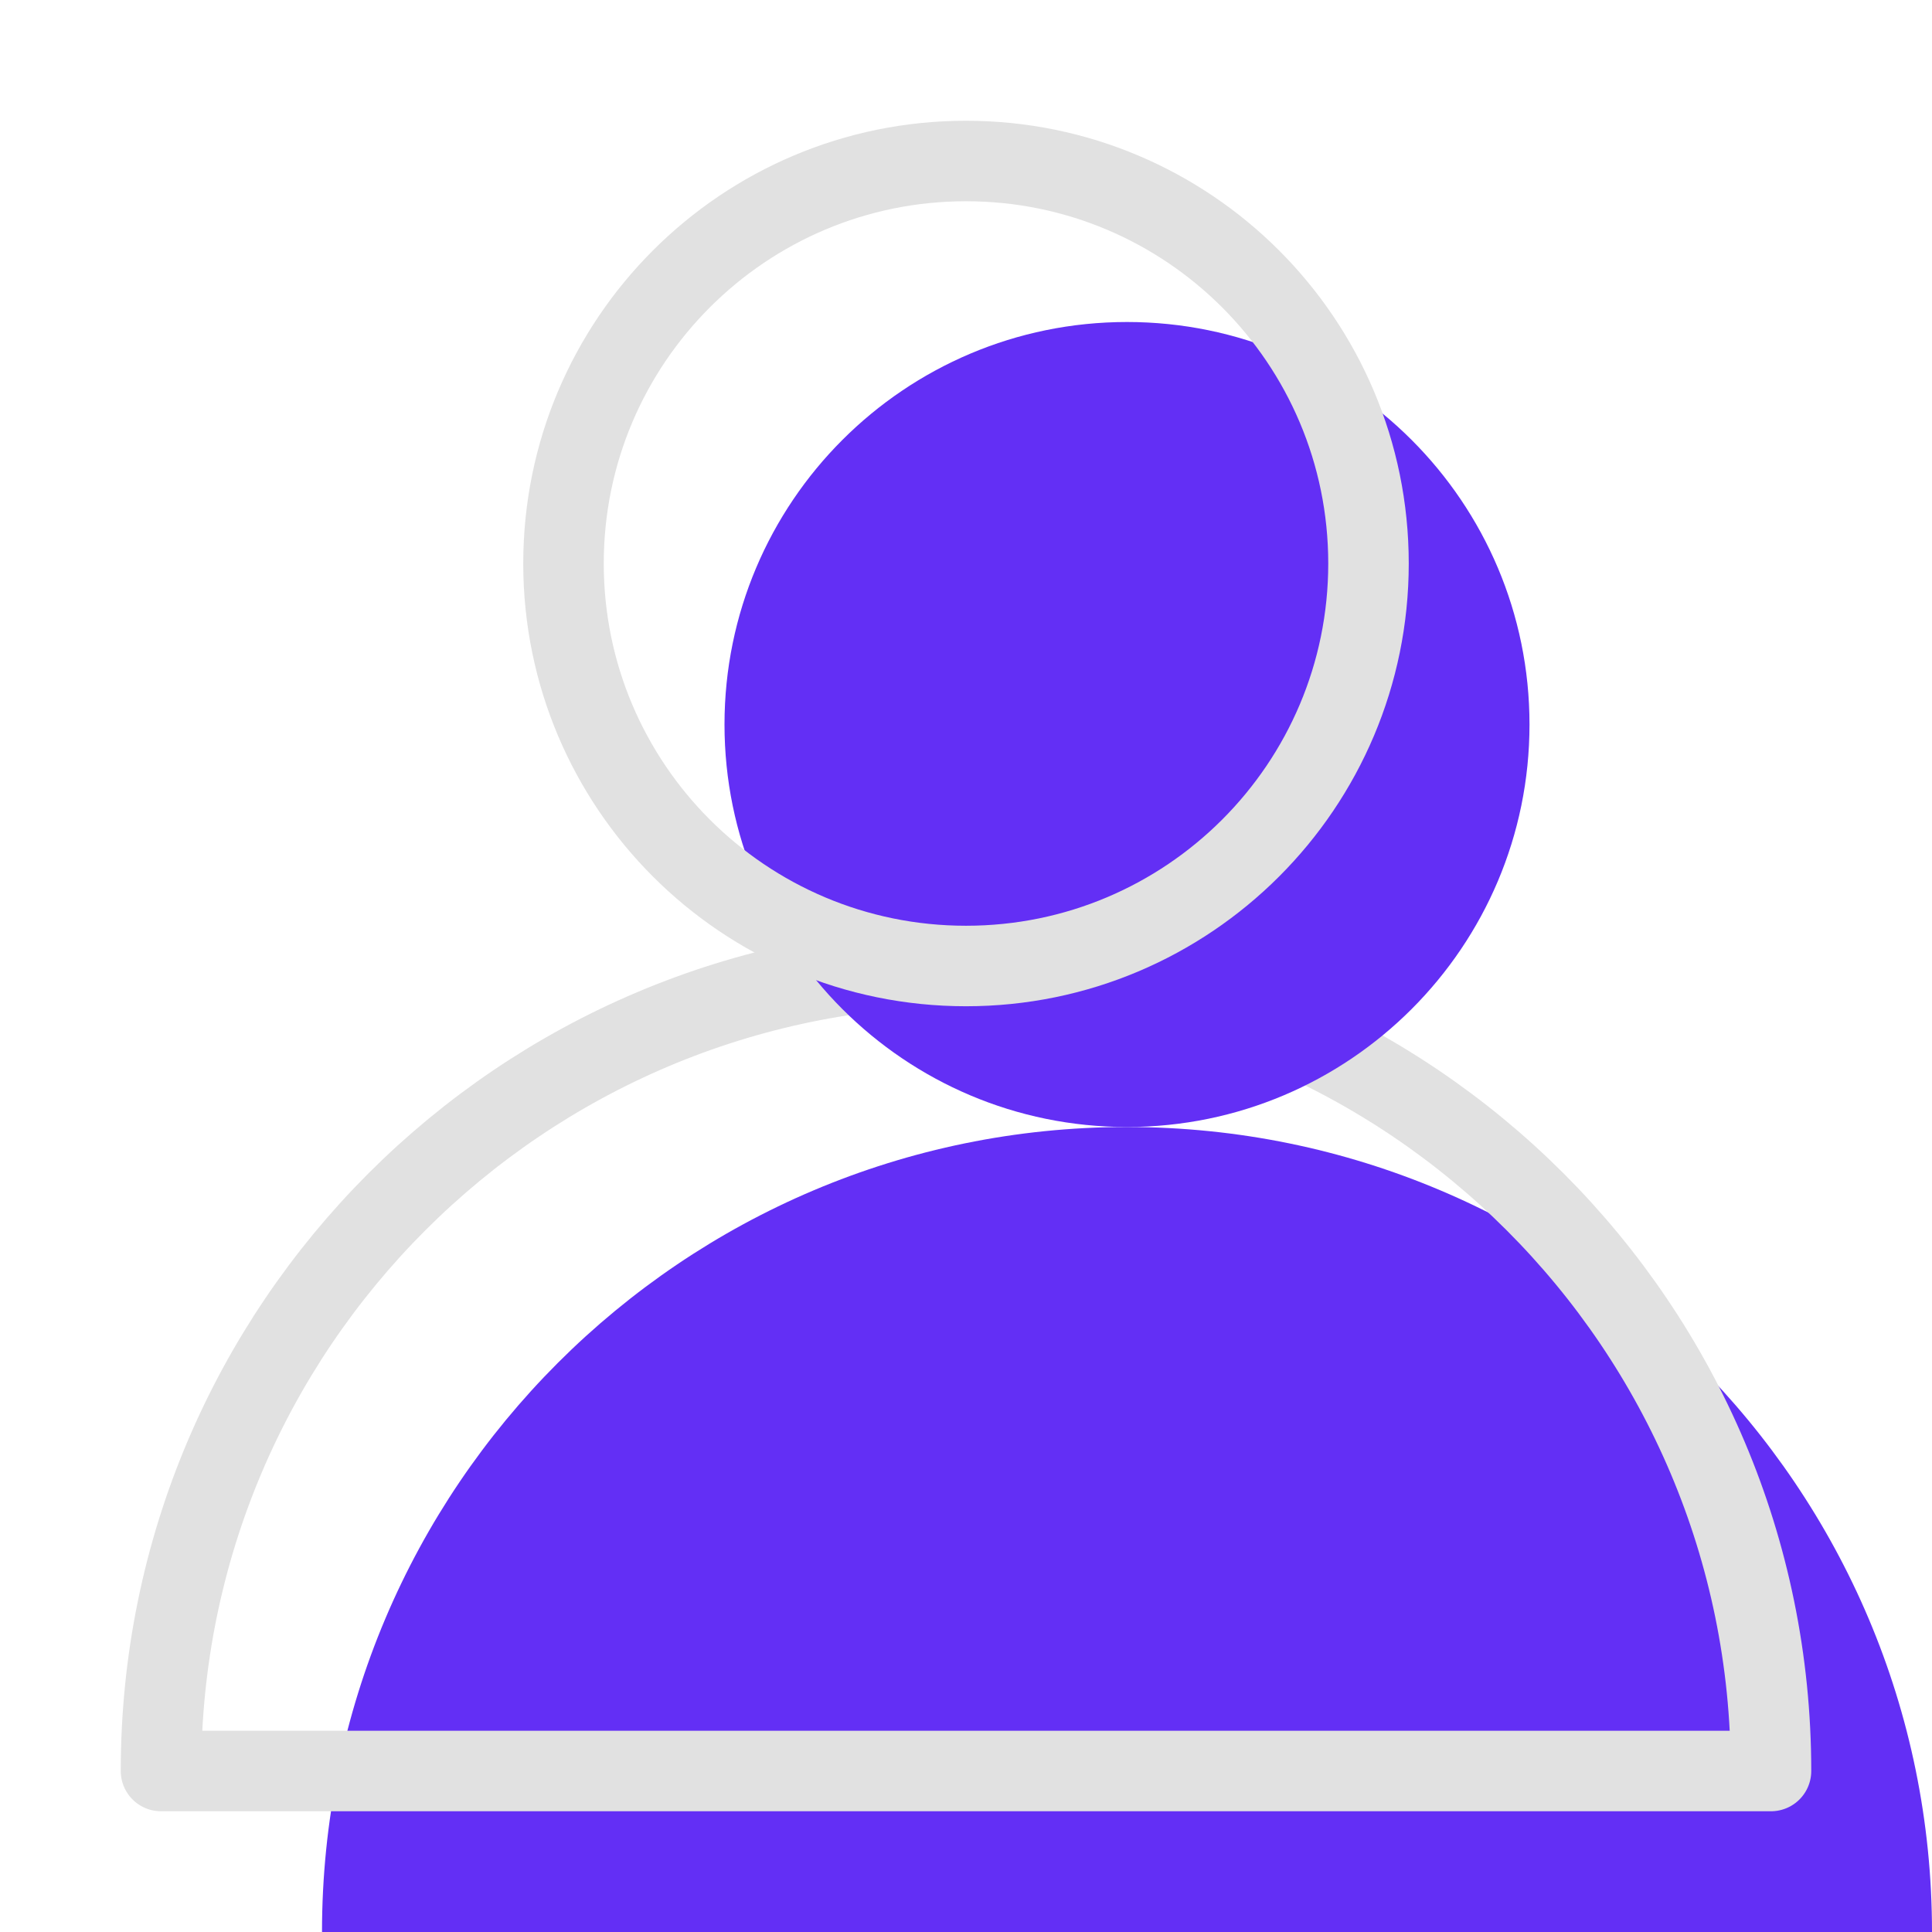 <svg width="24" height="24" viewBox="0 0 24 24" fill="none" xmlns="http://www.w3.org/2000/svg">
<path d="M14 14C8.48 14 4 18.48 4 24C4.02 24 24 24 24 24C24 18.48 19.52 14 14 14Z" fill="#632FF5"/>
<path d="M12 12C6.48 12 2 16.48 2 22C2.02 22 22 22 22 22C22 16.48 17.52 12 12 12Z" stroke="#E1E1E1" stroke-miterlimit="10" stroke-linecap="round" stroke-linejoin="round"/>
<path d="M14 14C16.761 14 19 11.761 19 9C19 6.239 16.761 4 14 4C11.239 4 9 6.239 9 9C9 11.761 11.239 14 14 14Z" fill="#632FF5"/>
<path d="M12 12C14.761 12 17 9.761 17 7C17 4.239 14.761 2 12 2C9.239 2 7 4.239 7 7C7 9.761 9.239 12 12 12Z" stroke="#E1E1E1" stroke-miterlimit="10" stroke-linecap="round" stroke-linejoin="round"/>
</svg>
